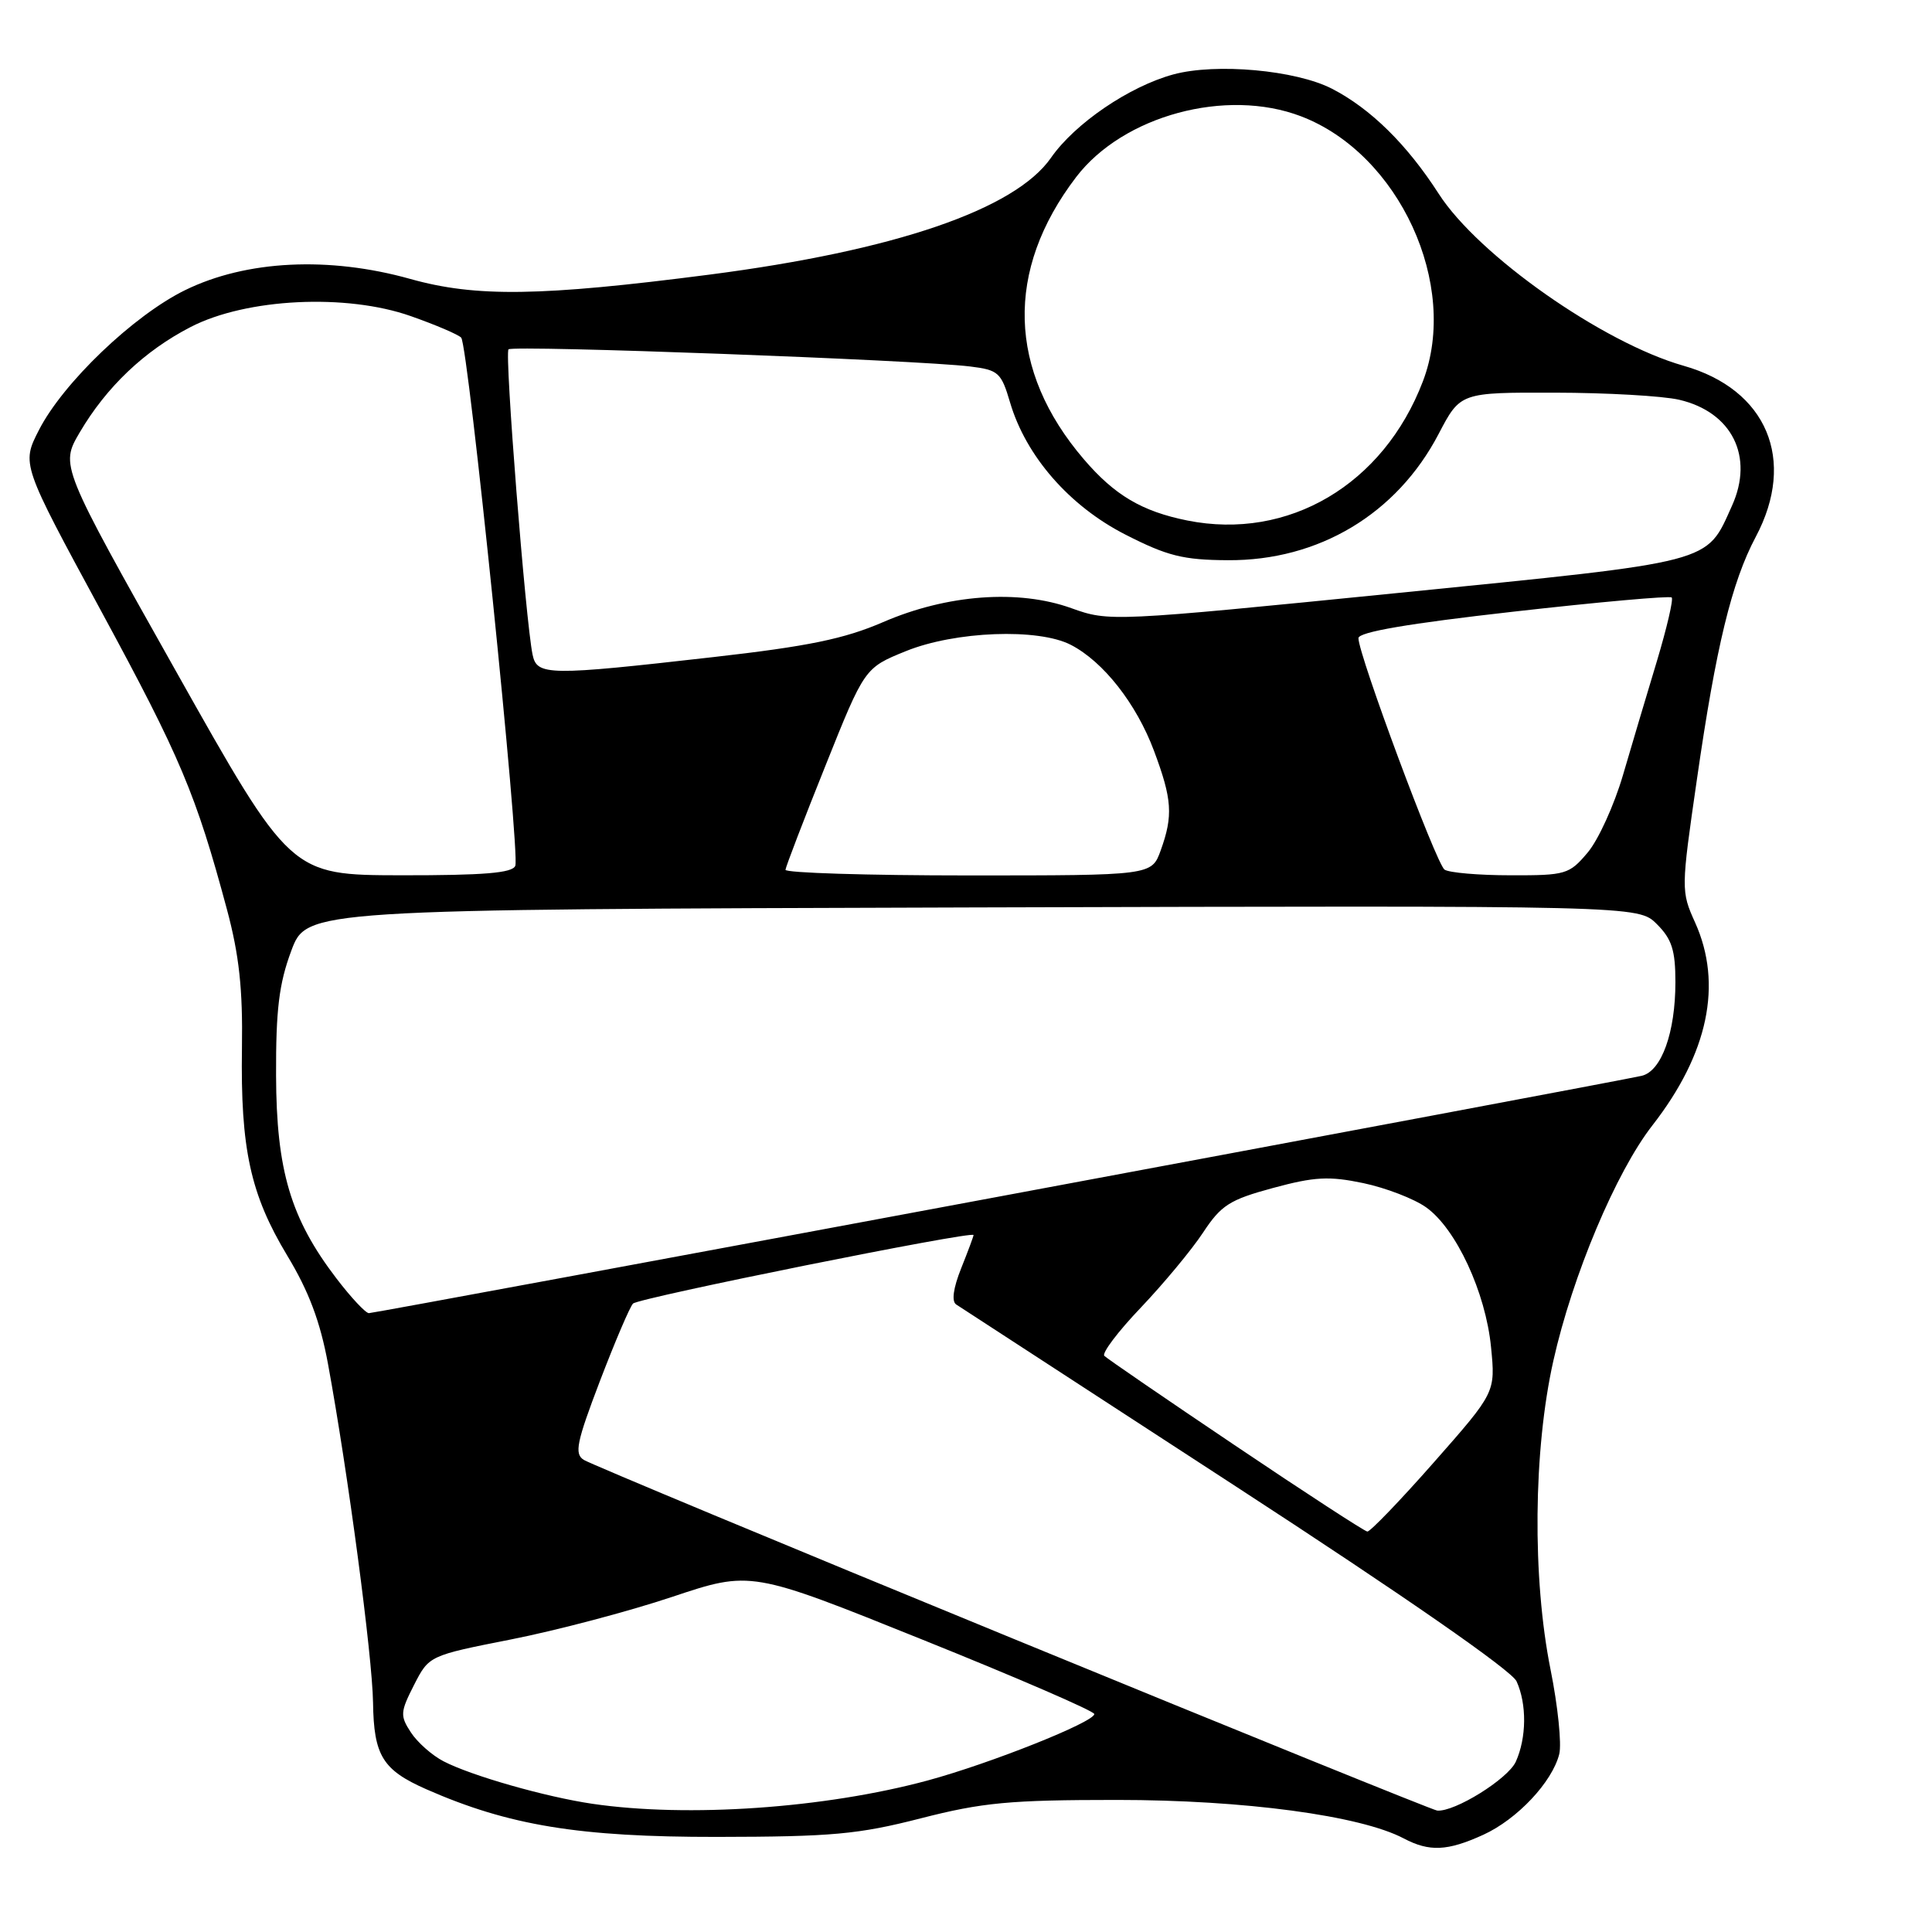 <?xml version="1.0" encoding="UTF-8" standalone="no"?>
<!DOCTYPE svg PUBLIC "-//W3C//DTD SVG 1.1//EN" "http://www.w3.org/Graphics/SVG/1.1/DTD/svg11.dtd" >
<svg xmlns="http://www.w3.org/2000/svg" xmlns:xlink="http://www.w3.org/1999/xlink" version="1.1" viewBox="0 0 256 256">
 <g >
 <path fill="currentColor"
d=" M 196.54 243.12 C 201.02 241.08 205.68 236.14 206.61 232.42 C 206.94 231.09 206.43 226.07 205.46 221.25 C 203.02 209.10 203.17 192.15 205.83 180.30 C 208.35 169.04 214.13 155.30 218.95 149.12 C 226.35 139.62 228.29 130.41 224.61 122.24 C 222.74 118.10 222.74 117.84 224.85 103.27 C 227.38 85.69 229.46 77.12 232.65 71.13 C 238.06 60.94 234.13 51.60 223.10 48.47 C 212.39 45.43 195.89 33.85 190.64 25.68 C 186.44 19.15 181.62 14.40 176.50 11.76 C 171.70 9.29 161.14 8.33 155.48 9.86 C 149.64 11.45 142.43 16.35 139.26 20.91 C 134.49 27.76 118.56 33.21 94.00 36.39 C 71.64 39.28 63.06 39.40 54.36 36.96 C 43.58 33.94 32.63 34.48 24.54 38.44 C 17.71 41.78 8.35 50.73 5.15 57.00 C 2.85 61.50 2.85 61.50 13.42 81.00 C 23.93 100.39 25.96 105.21 30.07 120.50 C 31.69 126.55 32.18 131.03 32.06 138.87 C 31.86 152.24 33.18 158.27 38.06 166.37 C 40.92 171.10 42.43 175.12 43.46 180.72 C 46.10 195.07 49.34 219.44 49.43 225.60 C 49.53 232.63 50.69 234.53 56.50 237.09 C 67.41 241.89 76.74 243.42 95.00 243.40 C 110.24 243.38 113.73 243.06 122.00 240.94 C 130.19 238.84 133.77 238.50 148.00 238.50 C 164.84 238.50 180.26 240.57 186.00 243.60 C 189.40 245.39 191.78 245.29 196.54 243.12 Z  M 78.48 239.01 C 72.30 238.10 62.47 235.30 58.77 233.38 C 57.26 232.60 55.31 230.88 54.45 229.56 C 53.00 227.35 53.03 226.86 54.86 223.27 C 56.85 219.38 56.85 219.38 67.73 217.23 C 73.71 216.05 83.31 213.52 89.05 211.60 C 99.50 208.11 99.50 208.11 122.25 217.27 C 134.76 222.30 145.00 226.73 145.00 227.12 C 145.00 228.18 131.26 233.66 122.93 235.92 C 109.29 239.61 91.13 240.87 78.48 239.01 Z  M 134.17 217.10 C 103.73 204.61 78.17 193.96 77.35 193.44 C 76.08 192.64 76.40 191.11 79.49 183.00 C 81.49 177.78 83.46 173.15 83.88 172.73 C 84.63 171.97 129.00 163.04 129.00 163.65 C 129.00 163.82 128.26 165.81 127.35 168.08 C 126.31 170.69 126.07 172.44 126.70 172.85 C 127.25 173.21 143.94 184.07 163.79 196.98 C 186.14 211.52 200.29 221.35 200.95 222.78 C 202.33 225.81 202.28 230.28 200.85 233.44 C 199.80 235.73 192.72 240.13 190.43 239.91 C 189.92 239.86 164.60 229.60 134.17 217.10 Z  M 163.74 191.59 C 154.52 185.39 146.69 180.02 146.33 179.66 C 145.97 179.31 148.15 176.42 151.17 173.26 C 154.18 170.09 157.89 165.63 159.40 163.34 C 161.81 159.68 162.93 158.97 168.69 157.41 C 174.19 155.92 176.11 155.82 180.65 156.77 C 183.63 157.40 187.37 158.84 188.97 159.98 C 192.94 162.80 196.86 171.25 197.57 178.50 C 198.16 184.50 198.16 184.50 190.01 193.75 C 185.53 198.84 181.55 202.97 181.18 202.94 C 180.81 202.90 172.96 197.80 163.74 191.59 Z  M 44.58 169.40 C 38.51 161.46 36.62 155.09 36.58 142.50 C 36.55 133.81 36.97 130.35 38.59 126.00 C 40.63 120.50 40.63 120.50 128.86 120.24 C 217.08 119.99 217.08 119.99 219.54 122.45 C 221.53 124.43 222.00 125.92 222.00 130.13 C 222.00 136.82 220.16 141.93 217.54 142.55 C 214.34 143.31 49.76 174.00 48.88 174.00 C 48.45 174.00 46.51 171.93 44.58 169.40 Z  M 23.25 88.82 C 7.99 61.69 7.99 61.69 10.55 57.32 C 14.10 51.27 19.14 46.48 25.28 43.32 C 32.66 39.52 45.89 38.87 54.44 41.89 C 57.71 43.04 60.71 44.32 61.11 44.74 C 62.04 45.71 68.93 113.01 68.28 114.72 C 67.91 115.68 64.15 115.99 53.14 115.98 C 38.50 115.95 38.50 115.95 23.25 88.82 Z  M 104.08 115.25 C 104.12 114.84 106.49 108.65 109.36 101.50 C 114.56 88.50 114.56 88.50 120.03 86.28 C 126.56 83.63 137.58 83.21 141.90 85.45 C 146.20 87.67 150.57 93.24 152.90 99.46 C 155.32 105.92 155.46 108.07 153.80 112.68 C 152.60 116.00 152.60 116.00 128.30 116.00 C 114.93 116.00 104.03 115.66 104.08 115.25 Z  M 191.41 115.23 C 190.32 114.49 180.00 86.77 180.00 84.56 C 180.00 83.75 186.59 82.62 200.53 81.05 C 211.82 79.77 221.26 78.93 221.51 79.17 C 221.75 79.42 220.87 83.19 219.56 87.56 C 218.24 91.93 216.21 98.74 215.05 102.71 C 213.89 106.67 211.79 111.29 210.38 112.96 C 207.94 115.86 207.48 116.00 200.16 115.98 C 195.95 115.98 192.01 115.64 191.41 115.23 Z  M 70.57 86.75 C 69.64 82.27 66.84 46.83 67.38 46.29 C 67.95 45.71 121.58 47.70 128.54 48.56 C 132.30 49.02 132.67 49.36 133.84 53.33 C 135.94 60.45 141.71 67.06 149.13 70.84 C 154.67 73.67 156.77 74.20 162.70 74.23 C 174.73 74.31 185.09 68.10 190.62 57.51 C 193.50 52.00 193.50 52.00 206.00 52.03 C 212.88 52.04 220.30 52.46 222.50 52.97 C 229.50 54.60 232.44 60.49 229.50 67.01 C 226.02 74.72 227.50 74.33 185.25 78.57 C 147.31 82.37 146.96 82.38 141.97 80.59 C 134.95 78.06 125.49 78.76 117.00 82.44 C 111.88 84.65 107.11 85.64 94.50 87.07 C 72.62 89.56 71.15 89.54 70.57 86.75 Z  M 157.33 68.97 C 151.31 67.76 147.69 65.62 143.61 60.85 C 133.52 49.07 133.16 35.83 142.59 23.47 C 148.82 15.31 162.47 11.62 172.39 15.41 C 185.40 20.37 193.41 37.79 188.54 50.53 C 183.32 64.21 170.72 71.65 157.33 68.97 Z "/>
</g>
</svg>